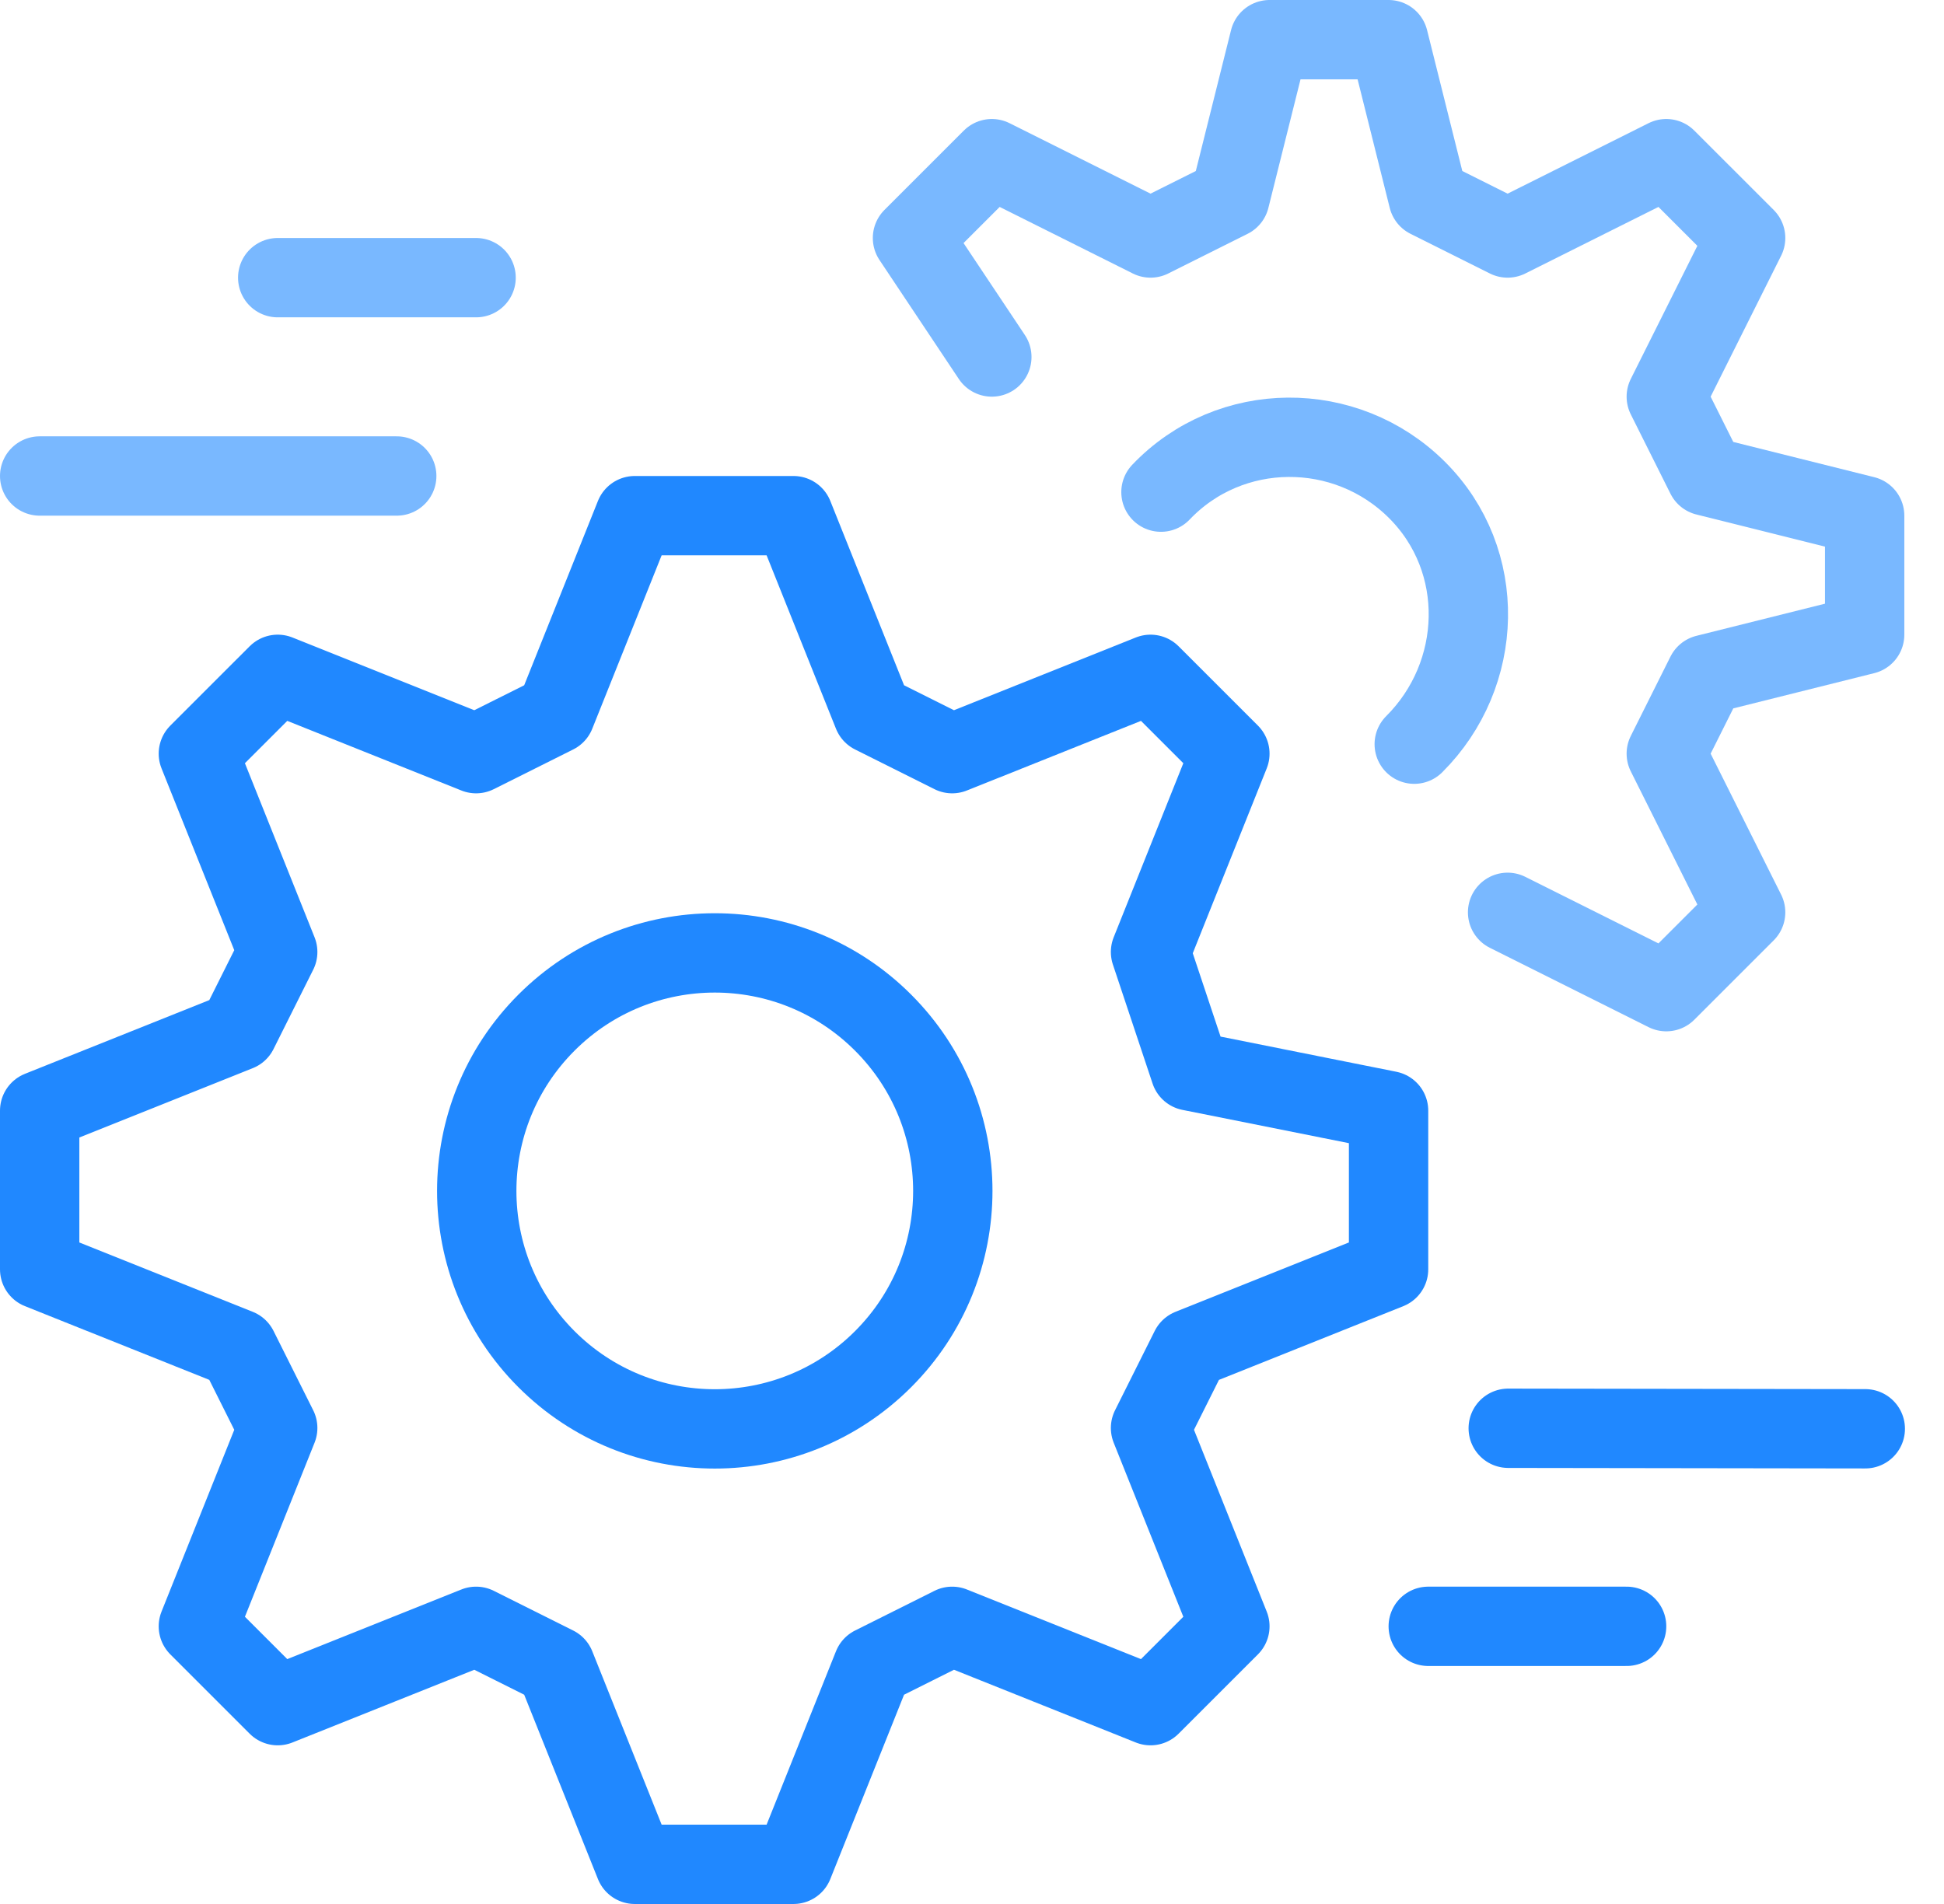 <svg width="49" height="48" viewBox="0 0 49 48" fill="none" xmlns="http://www.w3.org/2000/svg">
<path d="M10 12H1" stroke="#79B8FF" stroke-width="2" stroke-linecap="round"/>
<path d="M41 41H36" stroke="#2088FF" stroke-width="2" stroke-linecap="round"/>
<path d="M12 7H7" stroke="#79B8FF" stroke-width="2" stroke-linecap="round"/>
<path d="M47.016 36.02L38.016 36.007" stroke="#2088FF" stroke-width="2" stroke-linecap="round"/>
<path fill-rule="evenodd" clip-rule="evenodd" d="M13.774 25.781C16.117 23.437 19.916 23.437 22.259 25.781C24.602 28.124 24.602 31.922 22.259 34.265C19.916 36.609 16.117 36.609 13.774 34.265C11.431 31.922 11.431 28.124 13.774 25.781Z" stroke="#2088FF" stroke-width="2" stroke-linecap="round" stroke-linejoin="round"/>
<path fill-rule="evenodd" clip-rule="evenodd" d="M29 24L30 27L35 28V32L30 34L29 36L31 41L29 43L24 41L22 42L20 47H16L14 42L12 41L7 43L5 41L7 36L6 34L1 32V28L6 26L7 24L5 19L7 17L12 19L14 18L16 13H20L22 18L24 19L29 17L31 19L29 24Z" stroke="#2088FF" stroke-width="2" stroke-linecap="round" stroke-linejoin="round"/>
<path d="M29.263 12.407C31.002 10.581 33.921 10.565 35.713 12.348C37.504 14.131 37.405 17.009 35.647 18.761" stroke="#79B8FF" stroke-width="2" stroke-linecap="round" stroke-linejoin="round"/>
<path d="M25 9L23 6L25 4L29 6L31 5L32 1H35L36 5L38 6L42 4L44 6L42 10L43 12L47 13V16L43 17L42 19L44 23L42 25L38 23" stroke="#79B8FF" stroke-width="2" stroke-linecap="round" stroke-linejoin="round"/>
</svg>
